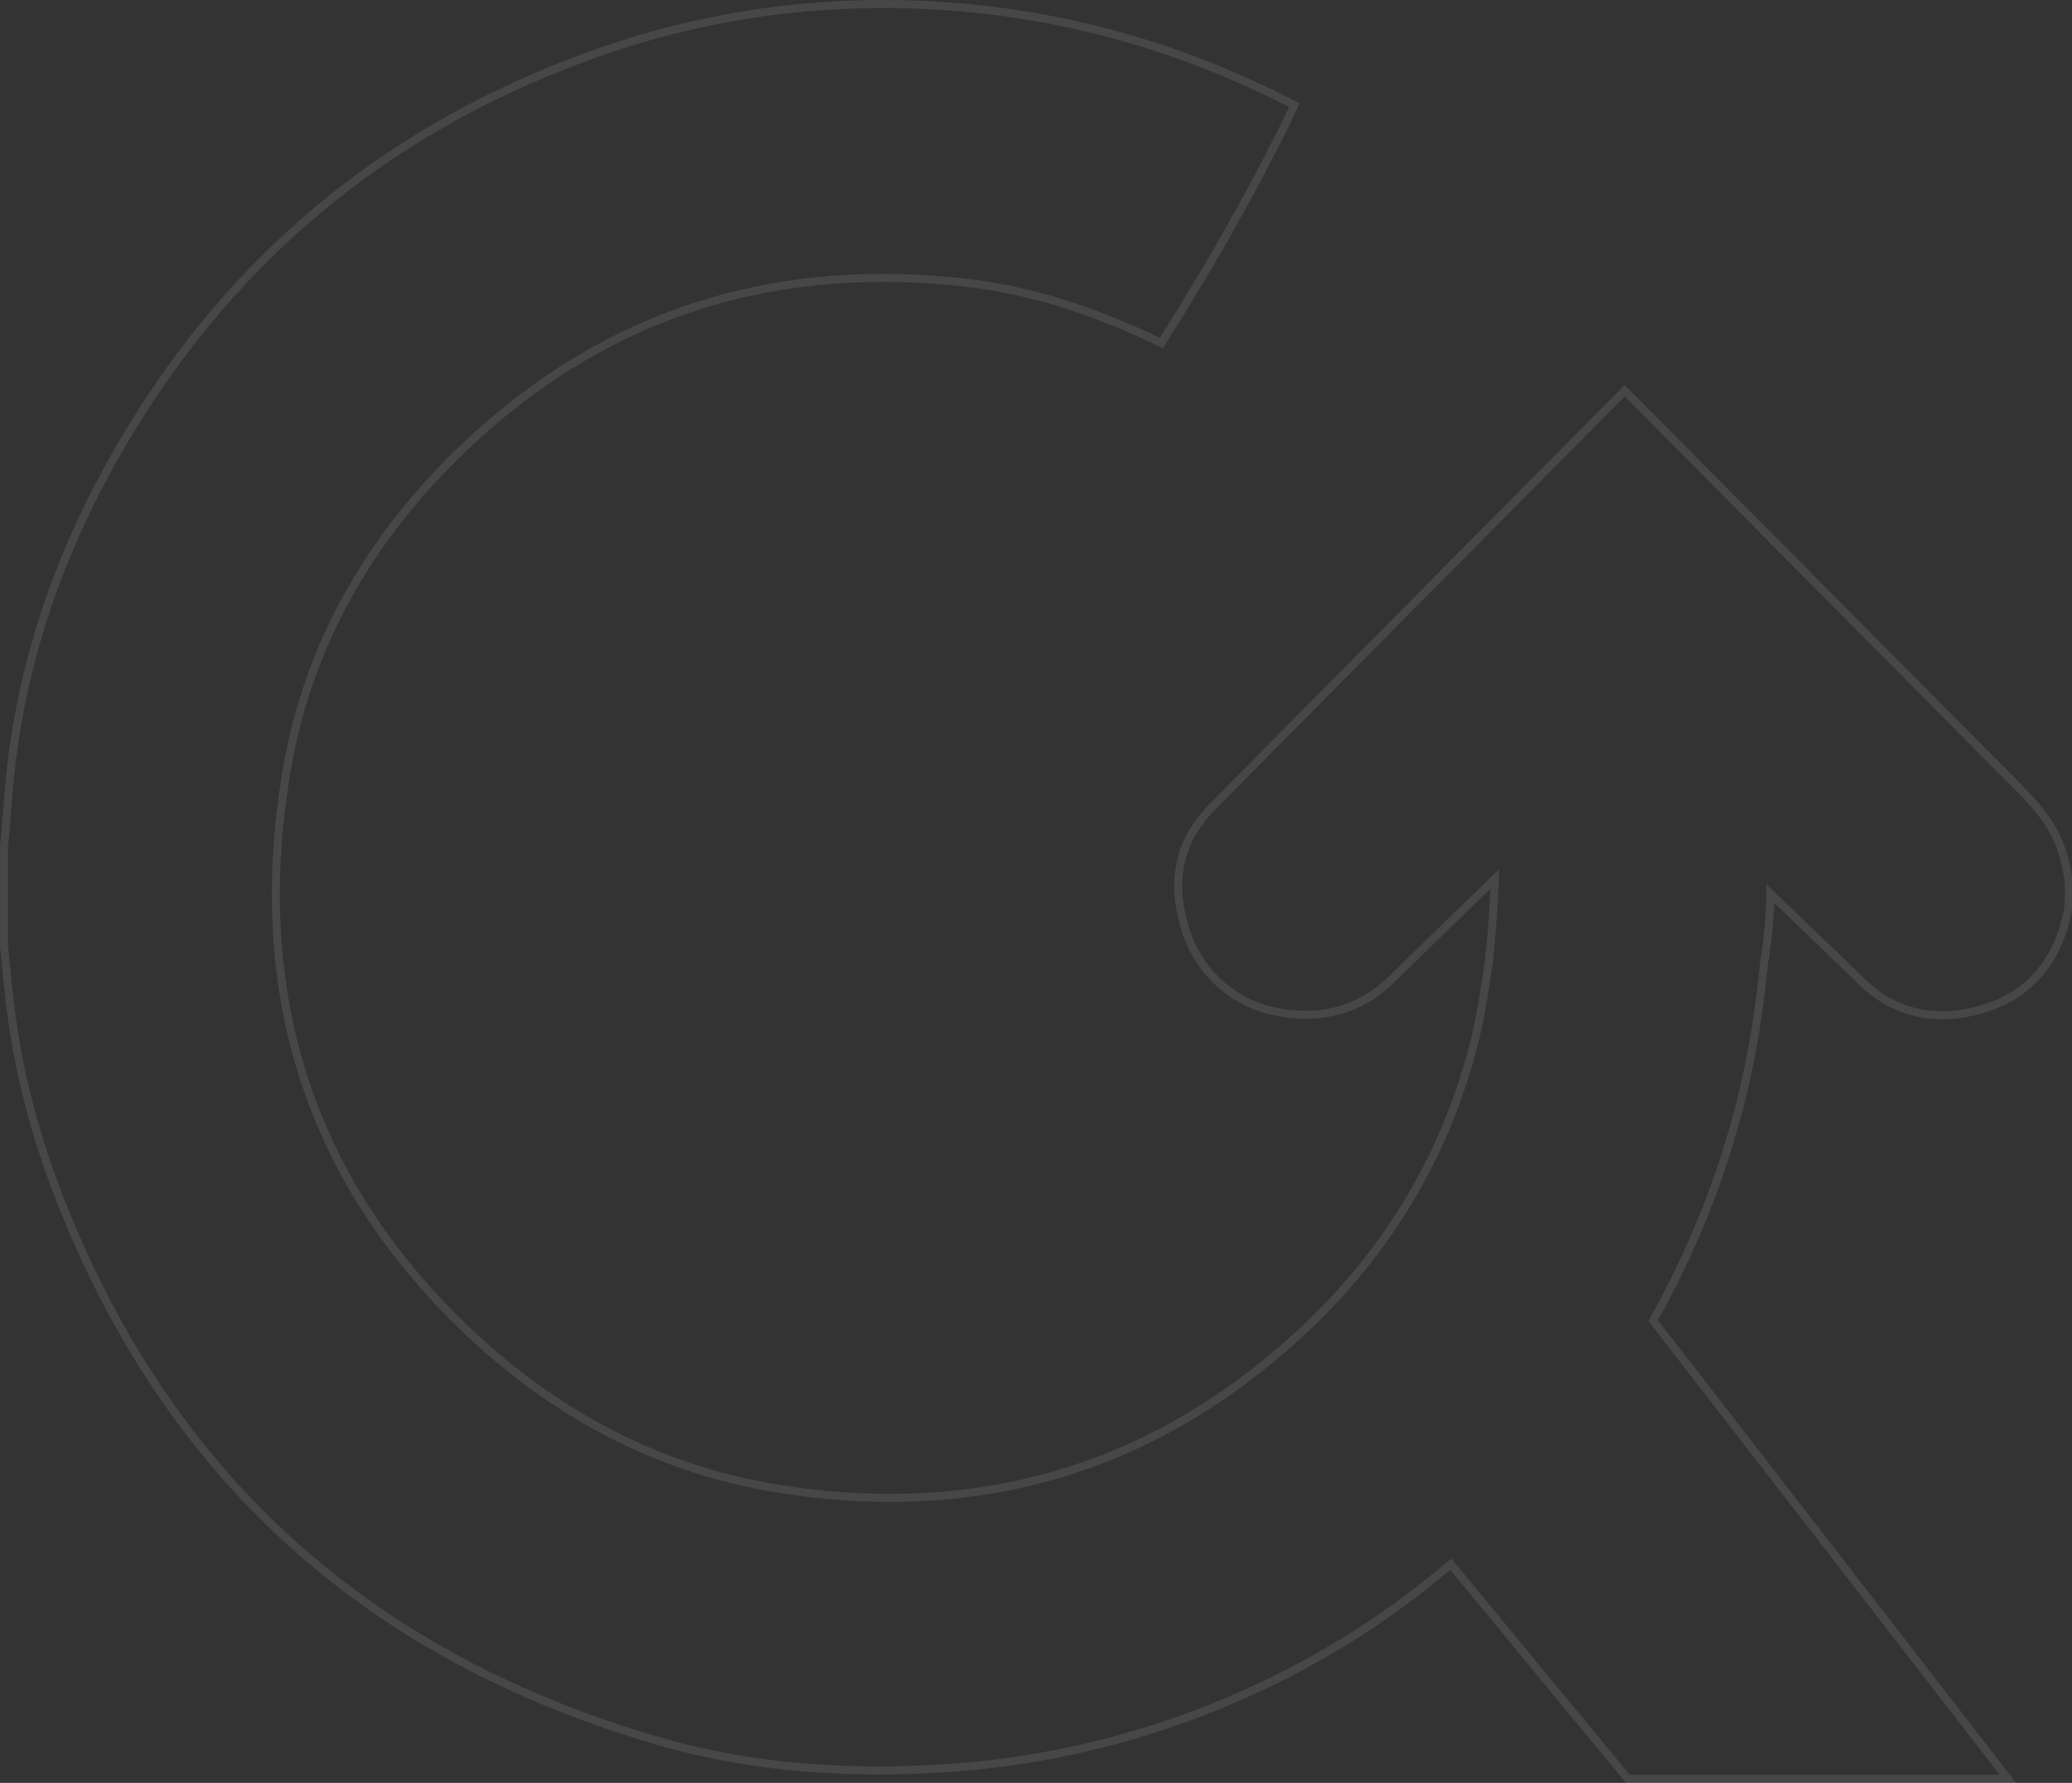 <svg width="759" height="653" viewBox="0 0 759 653" fill="none" xmlns="http://www.w3.org/2000/svg">
<rect x="0" y="0" width="759" height="653" fill="#333333" stroke="none"/>
<path opacity="0.1" d="M747.433 297.268L747.436 297.272C755.128 306.755 758.647 318.989 757.747 331.299L757.746 331.316L757.745 331.333C757.724 331.749 757.704 332.09 757.685 332.337C757.681 332.391 757.677 332.438 757.673 332.478C757.669 332.524 757.665 332.561 757.661 332.591L757.66 332.595L757.641 332.697C754.358 350.634 744.622 363.704 727.448 369.185L727.448 369.185C710.531 374.592 694.482 372.086 681.264 358.868C677.887 355.491 665.384 343.493 650.974 329.672L648.485 327.285V330.733V330.734V330.734V330.735V330.735V330.736V330.736V330.737V330.737V330.738V330.738V330.739V330.739V330.74V330.74V330.741V330.741V330.742V330.742V330.743V330.743V330.744V330.744V330.745V330.745V330.746V330.746V330.747V330.747V330.748V330.748V330.749V330.749V330.75V330.75V330.751V330.751V330.752V330.752V330.753V330.753V330.754V330.754V330.755V330.755V330.756V330.756V330.757V330.757V330.758V330.758V330.759V330.759V330.76V330.76V330.761V330.761V330.762V330.762V330.762V330.763V330.763V330.764V330.764V330.765V330.765V330.766V330.766V330.767V330.767V330.768V330.768V330.769V330.769V330.77V330.77V330.771V330.771V330.772V330.772V330.773V330.773V330.774V330.774V330.775V330.775V330.776V330.776V330.777V330.777V330.778V330.778V330.779V330.779V330.78V330.78V330.781V330.781V330.782V330.782V330.783V330.783V330.784V330.784V330.785V330.785V330.786V330.786V330.787V330.787V330.788V330.788V330.789V330.789V330.79V330.79V330.791V330.791V330.792V330.792V330.793V330.793V330.794V330.794V330.794V330.795V330.796V330.796V330.796V330.797V330.797V330.798V330.798V330.799V330.799V330.8V330.8V330.801V330.801V330.802V330.802V330.803V330.803V330.804V330.804V330.805V330.805V330.806V330.806V330.807V330.807V330.808V330.808V330.809V330.809V330.81V330.81V330.811V330.811V330.812V330.812V330.813V330.813V330.814V330.814V330.815V330.815V330.816V330.816V330.817V330.817V330.818V330.818V330.819V330.819V330.82V330.82V330.821V330.821V330.822V330.822V330.823C648.158 337.509 647.513 344.312 646.511 350.996C646.381 351.221 646.318 351.46 646.303 351.688C644.584 369.446 641.863 387.096 637.392 404.481L637.391 404.483C630.277 432.312 619.605 458.635 606.046 482.824L605.57 483.673L606.166 484.443L735.532 651.529H596.294L532.374 574.041L531.45 572.921L530.318 573.83C529.315 574.637 528.381 575.418 527.461 576.187C526.316 577.145 525.193 578.084 523.984 579.032L523.978 579.037L523.972 579.042C515.729 585.653 507.151 591.846 498.321 597.579C453.628 626.201 401.742 644.066 346.219 647.623L346.213 647.623C332.691 648.544 319.294 648.67 305.894 648.084C283.803 647.079 261.81 643.733 240.076 637.338L240.075 637.338C136.822 607.065 63.743 543.178 23.435 442.932L23.433 442.929C13.472 418.317 6.489 392.762 3.521 366.344L3.52 366.333C2.971 361.768 2.523 357.194 2.076 352.637C1.877 350.603 1.678 348.573 1.471 346.549V310.196C1.62 308.423 1.783 306.634 1.947 304.837C2.286 301.124 2.628 297.378 2.855 293.669C5.825 252.563 17.366 214.002 36.405 177.598C75.921 102.291 135.585 49.616 215.571 20.527L215.573 20.526C256.911 5.422 299.714 -0.563 343.701 2.074C389.845 4.932 433.201 17.301 474.188 38.542C461.791 64.426 445.915 93.195 425.434 125.624C403.472 115.056 380.7 106.946 356.419 103.864L356.414 103.864C285.128 95.069 222.55 113.941 170.21 163.699C135.705 196.428 112.616 236.183 104.864 283.032C92.098 360.096 111.008 428.146 167.625 483.96C201.539 517.408 241.629 539.01 288.804 545.828C360.491 556.359 423.745 537.224 477.003 487.689L476.001 486.612L477.003 487.689C508.61 458.281 530.033 422.383 540.361 380.438L540.362 380.434C542.648 371.034 544.044 361.433 545.428 351.913L545.433 351.88L545.436 351.86L545.438 351.839L543.977 351.669C545.438 351.839 545.438 351.839 545.438 351.839L545.438 351.839L545.438 351.837L545.439 351.83L545.442 351.805L545.453 351.706C545.463 351.619 545.478 351.491 545.496 351.322C545.534 350.985 545.588 350.488 545.654 349.846C545.788 348.561 545.972 346.693 546.178 344.357C546.589 339.685 547.085 333.137 547.422 325.629L547.588 321.932L544.93 324.506C529.085 339.847 514.448 354.063 510.111 358.358C497.851 370.496 482.904 373.849 466.765 370.409L466.763 370.408C451 367.077 438.671 355.335 434.026 339.854L434.026 339.852C429.067 323.377 431.457 308.367 443.711 295.908C459.727 279.682 497.844 241.219 531.958 206.81C549.015 189.606 565.071 173.416 576.863 161.527C582.759 155.582 587.589 150.713 590.945 147.33L594.822 143.421L595.139 143.102L595.342 143.307L598.904 146.895L611.874 159.959L653.537 201.923C685.381 233.999 721.471 270.351 738.454 287.461L738.458 287.465C741.638 290.645 744.706 293.881 747.433 297.268Z" stroke="white" stroke-width="2.941"/>
</svg>
